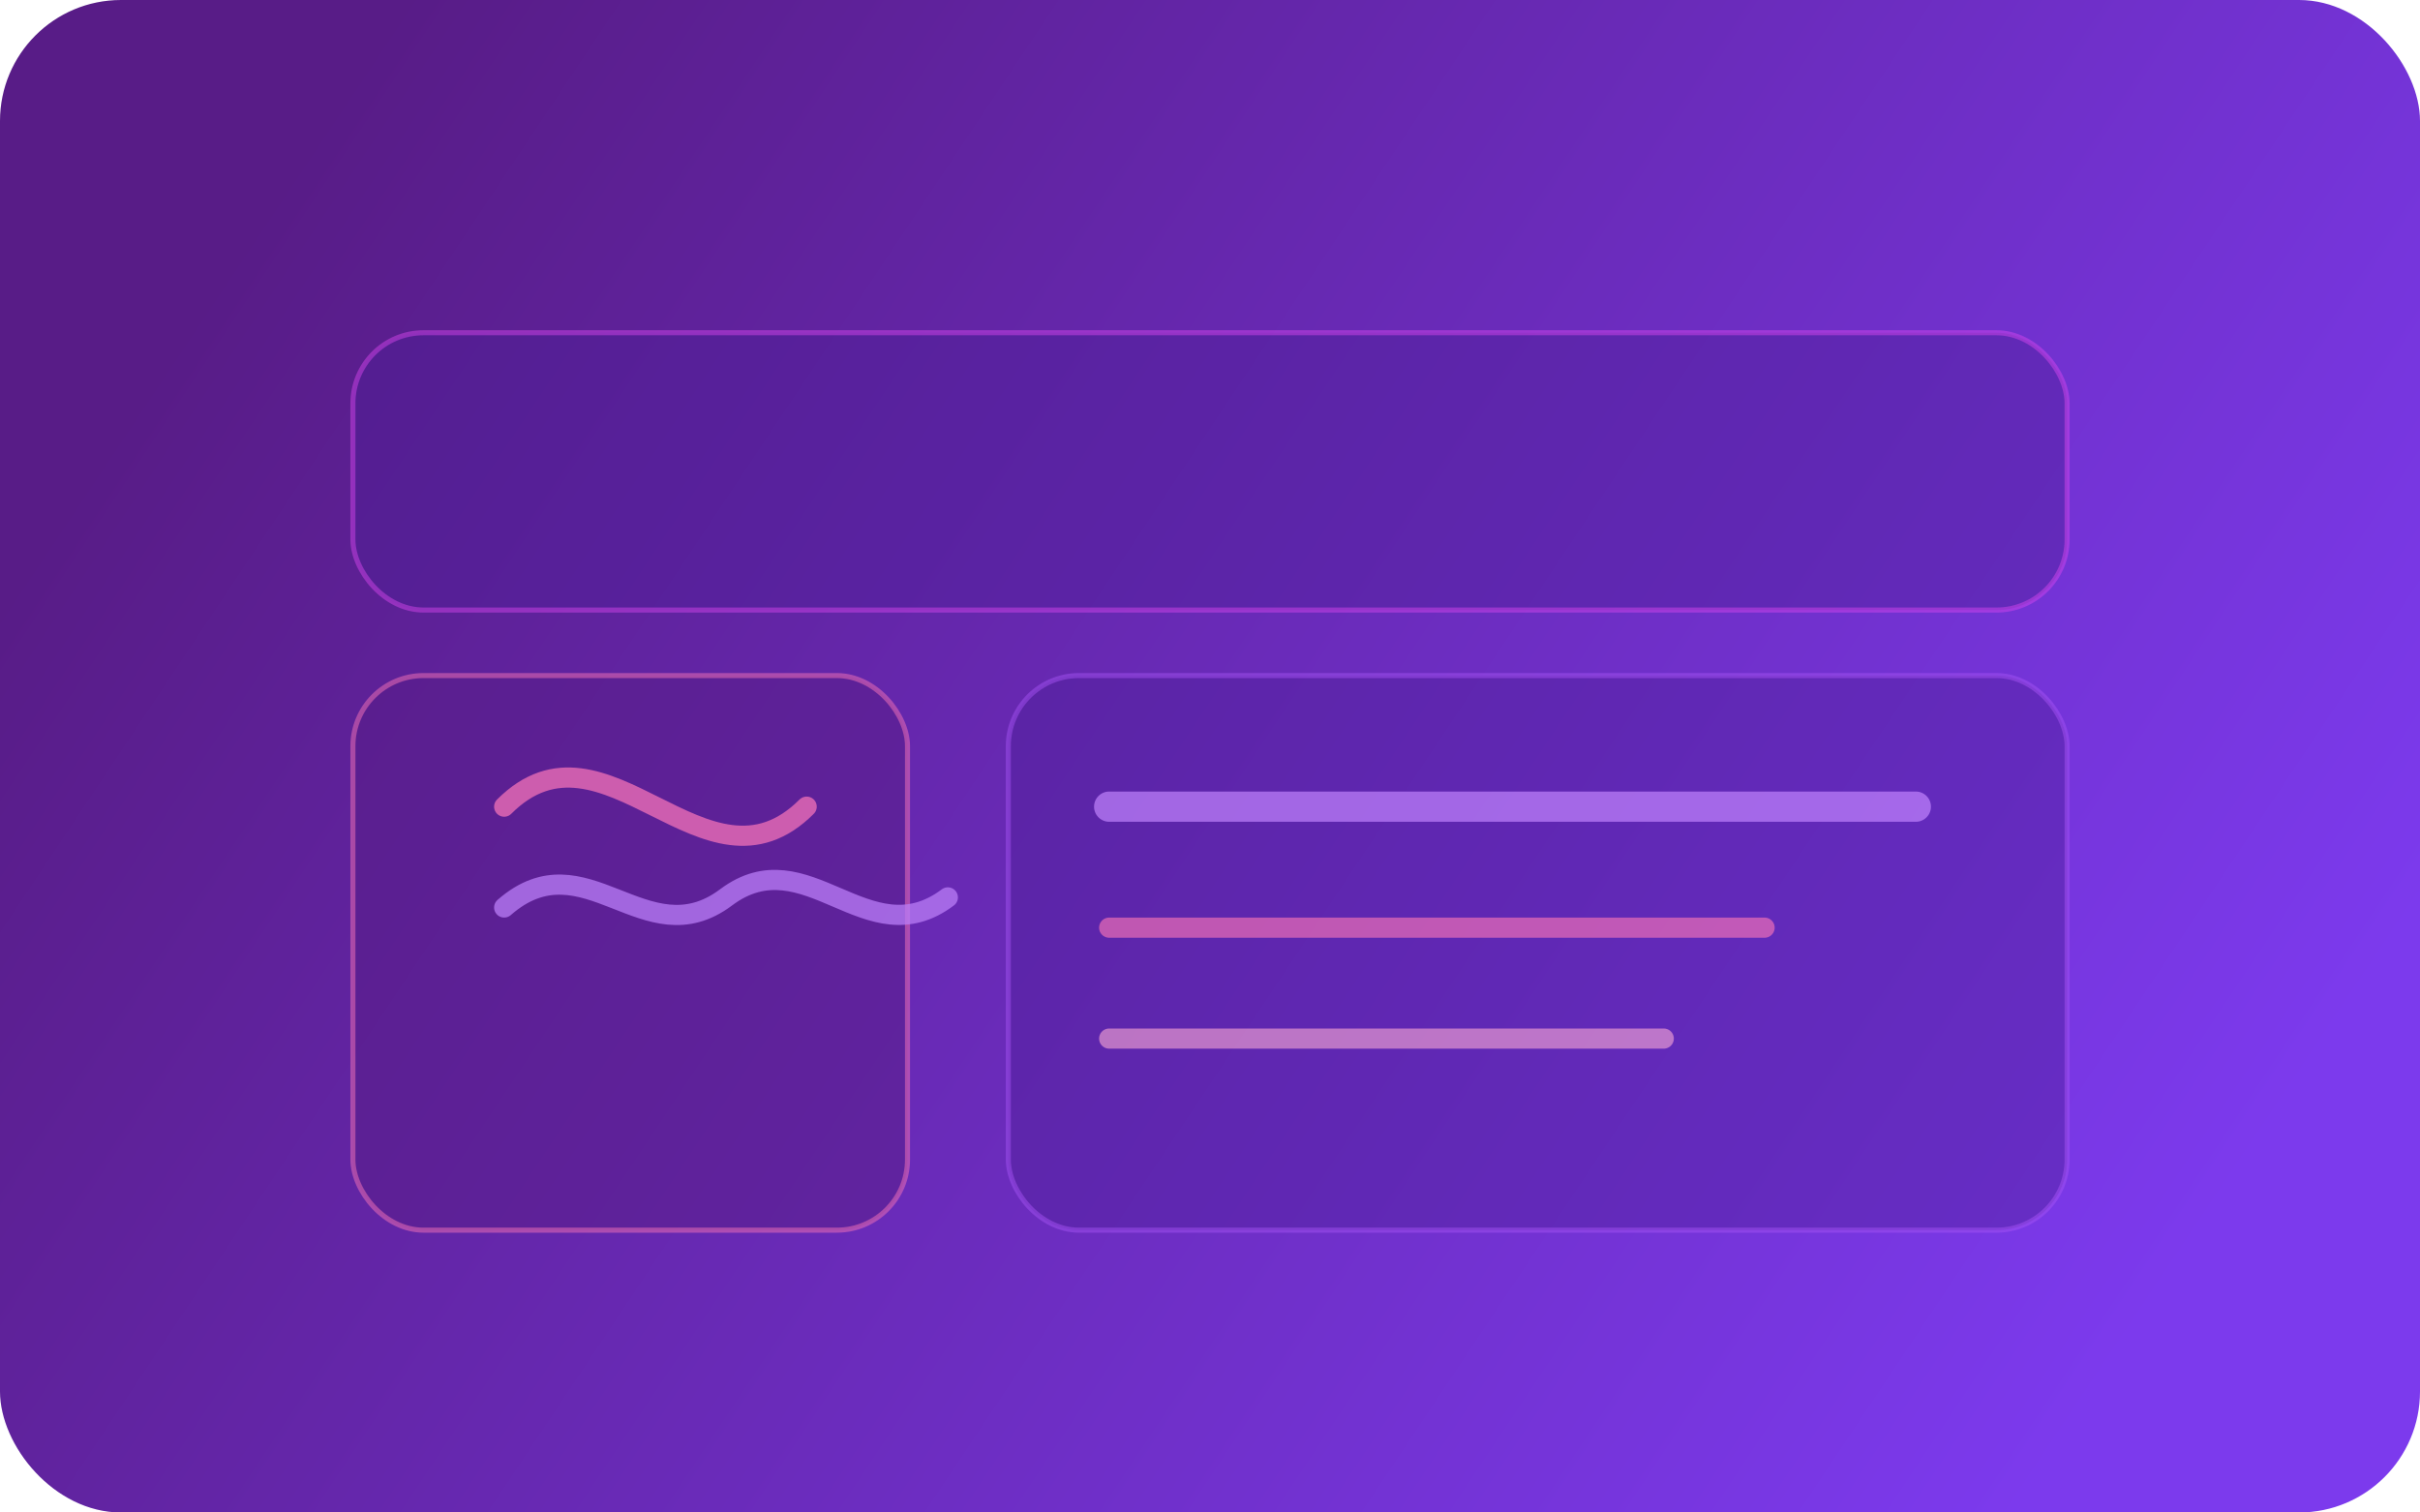 <svg width="960" height="600" viewBox="0 0 960 600" fill="none" xmlns="http://www.w3.org/2000/svg">
  <rect width="960" height="600" rx="48" fill="url(#paint0_linear)" />
  <g opacity="0.92">
    <rect x="140" y="132" width="680" height="110" rx="28" fill="rgba(76, 29, 149, 0.45)" stroke="rgba(217, 70, 239, 0.5)" stroke-width="2"/>
    <rect x="140" y="268" width="220" height="220" rx="28" fill="rgba(88, 28, 135, 0.55)" stroke="rgba(244, 114, 182, 0.55)" stroke-width="2"/>
    <rect x="400" y="268" width="420" height="220" rx="28" fill="rgba(76, 29, 149, 0.45)" stroke="rgba(168, 85, 247, 0.5)" stroke-width="2"/>
    <path d="M200 320C240 280 280 360 320 320" stroke="#F472B6" stroke-width="8" stroke-linecap="round" opacity="0.8"/>
    <path d="M200 360C232 332 256 380 288 356C320 332 344 380 376 356" stroke="#C084FC" stroke-width="8" stroke-linecap="round" opacity="0.75"/>
    <path d="M440 320H760" stroke="#C084FC" stroke-width="12" stroke-linecap="round" opacity="0.75"/>
    <path d="M440 368H700" stroke="#F472B6" stroke-width="8" stroke-linecap="round" opacity="0.7"/>
    <path d="M440 412H660" stroke="#F9A8D4" stroke-width="8" stroke-linecap="round" opacity="0.65"/>
  </g>
  <defs>
    <linearGradient id="paint0_linear" x1="120" y1="60" x2="840" y2="540" gradientUnits="userSpaceOnUse">
      <stop stop-color="#581c87"/>
      <stop offset="1" stop-color="#7c3aed"/>
    </linearGradient>
  </defs>
</svg>
